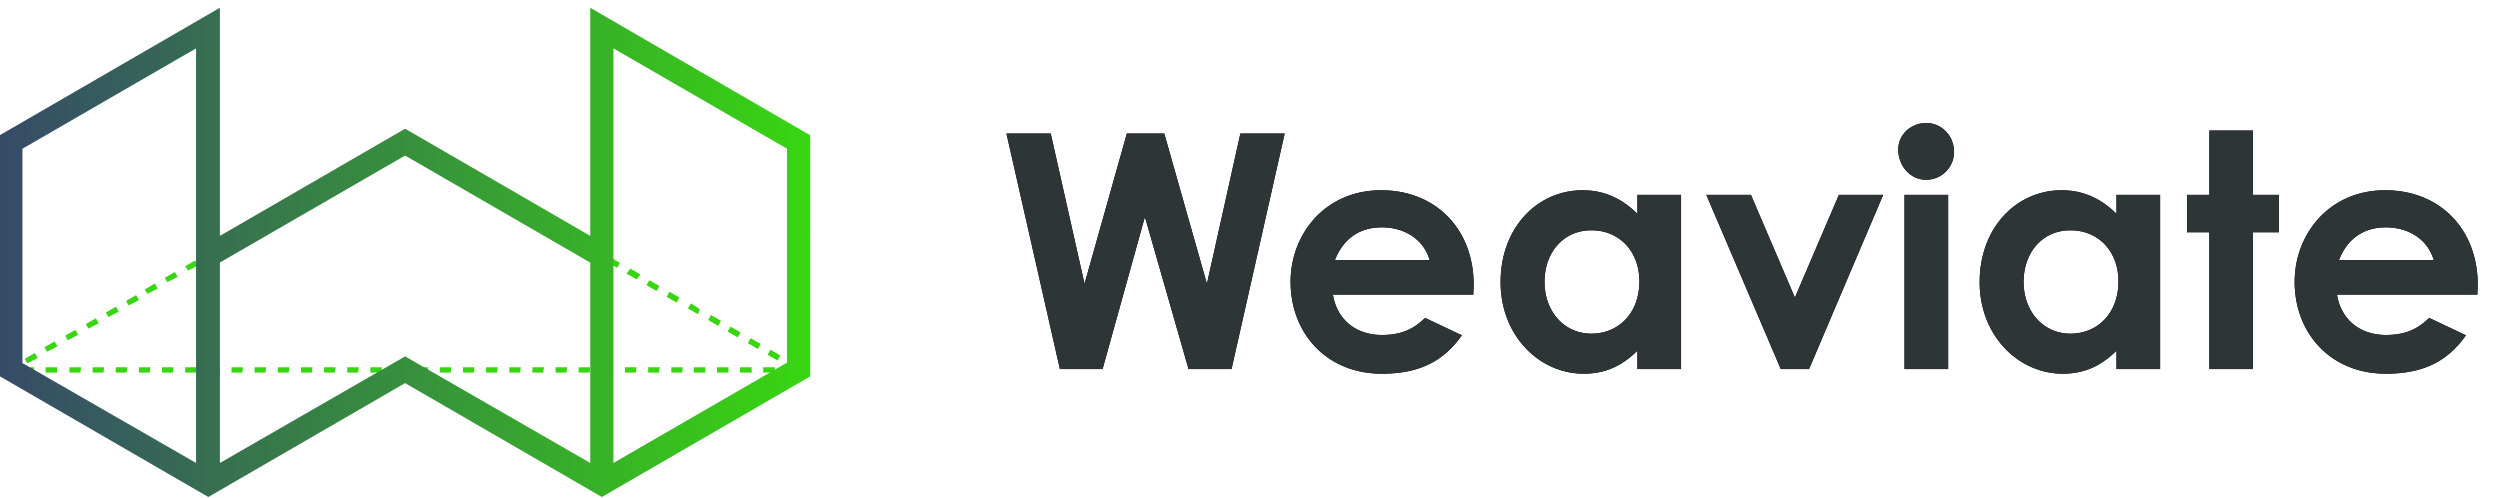<svg xmlns="http://www.w3.org/2000/svg" xmlns:xlink="http://www.w3.org/1999/xlink" width="216" height="43" viewBox="0 0 216 43">
    <defs>
        <path id="a" d="M91.576 31.89l-4.62-20.355h3.827l2.92 12.984 3.657-12.984h3.232l3.685 12.984 2.892-12.984h3.827l-4.592 20.355h-3.714l-3.77-13.154-3.658 13.154h-3.686zm31.554-4.423l3.175 1.503c-1.616 2.296-3.742 3.317-6.917 3.317-4.791 0-7.881-3.515-7.881-7.938 0-4.11 2.976-7.91 7.824-7.91 4.763 0 7.995 3.402 7.995 8.165 0 .34-.028.51-.028.85h-12.134c.368 2.24 2.07 3.488 4.224 3.488 1.616 0 2.693-.454 3.742-1.475zm-7.796-4.99h8.193c-.51-1.757-2.126-2.834-4.14-2.834-1.87 0-3.316.935-4.053 2.835zm26.138 9.413v-1.588c-1.332 1.305-2.75 1.985-4.649 1.985-3.827 0-7.172-3.289-7.172-7.91 0-4.706 3.175-7.938 7.087-7.938 1.814 0 3.374.68 4.734 2.041v-1.644h3.771V31.89h-3.77zm-3.969-11.992c-2.494 0-4.054 1.984-4.054 4.45 0 2.58 1.701 4.48 4.054 4.48 2.325 0 4.14-1.758 4.14-4.507 0-2.637-1.758-4.423-4.14-4.423zm16.358 11.992l-6.435-15.054h3.856l3.798 8.874 3.8-8.874h3.827L156.3 31.89h-2.439zm10.688 0V16.836h3.77l.001 15.054h-3.77zm1.871-21.263c1.361 0 2.41 1.134 2.41 2.495a2.408 2.408 0 0 1-2.41 2.41c-1.389 0-2.41-1.219-2.41-2.608 0-1.304 1.106-2.296 2.41-2.296zm16.444 21.263v-1.588c-1.333 1.305-2.75 1.985-4.65 1.985-3.827 0-7.172-3.289-7.172-7.91 0-4.706 3.175-7.938 7.087-7.938 1.814 0 3.374.68 4.734 2.041v-1.644h3.771V31.89h-3.77zm-3.97-11.992c-2.494 0-4.054 1.984-4.054 4.45 0 2.58 1.701 4.48 4.054 4.48 2.325 0 4.14-1.758 4.14-4.507 0-2.637-1.758-4.423-4.14-4.423zm11.993-3.062V11.28h3.77v5.556h2.24v3.232h-2.24V31.89h-3.77V20.068h-1.928v-3.232h1.928zm18.994 10.631l3.175 1.503c-1.616 2.296-3.742 3.317-6.917 3.317-4.791 0-7.881-3.515-7.881-7.938 0-4.11 2.976-7.91 7.824-7.91 4.763 0 7.995 3.402 7.995 8.165 0 .34-.029.51-.029.85h-12.133c.368 2.24 2.07 3.488 4.224 3.488 1.616 0 2.693-.454 3.742-1.475zm-7.796-4.99h8.193c-.51-1.757-2.126-2.834-4.14-2.834-1.87 0-3.316.935-4.053 2.835z"/>
        <linearGradient id="b" x1="-.1%" x2="100.086%" y1="49.988%" y2="49.988%">
            <stop offset="0%" stop-color="#364A68"/>
            <stop offset="100%" stop-color="#38D611"/>
        </linearGradient>
    </defs>
    <g fill="none" fill-rule="nonzero">
        <use fill="#000" xlink:href="#a"/>
        <use fill="#2E3536" xlink:href="#a"/>
        <path fill="#38D611" d="M36 13.12l-.87-.5.25-.43.87.5-.25.43zm-2.35.24l-.25-.43.86-.5.25.43-.86.5zm4.09.76l-.88-.5.25-.43.88.5-.25.43zm-5.83.24l-.25-.43.87-.5.25.43-.87.5zm7.56.76l-.87-.5.25-.43.87.5-.25.43zm-9.28.25l-.25-.44.87-.5.25.43-.87.51zm11 .76l-.86-.5.25-.44.87.51-.26.43zm-12.76.24l-.25-.43.87-.5.25.43-.87.5zm14.42.76l-.86-.5.25-.43.86.5-.25.43zm-16.23.24l-.2-.43.88-.5.25.43-.93.5zm18 .76l-.87-.5.25-.43.87.5-.25.43zm-19.71.24l-.25-.43.86-.5.25.43-.86.5zm21.44.76l-.87-.5.25-.43.87.5-.25.43zm-23.17.24l-.25-.43.86-.5.25.43-.86.5zm24.9.76l-.87-.5.27-.43.87.5-.27.43zm-26.64.24l-.26-.43.88-.5.25.43-.87.5zm28.4.77l-.84-.51.25-.43.86.5-.27.44zm-30.12.24l-.26-.38.87-.51.25.44-.86.45zm31.85.76l-.86-.5.25-.43.86.5-.25.43zM18 22.38l-.27-.38.86-.5.25.43-.84.45zm35.32.76l-.87-.5.25-.43.87.5-.25.43zm-37.06.24L16 23l.86-.5.25.43-.85.45zm38.74.76l-.87-.5.33-.43.87.5-.33.43zm-40.54.24l-.22-.38.87-.5.25.43-.9.45zm42.27.76l-.87-.5.25-.43.87.5-.25.43zm-44 .24l-.22-.38.87-.5.25.43-.9.45zm45.73.76l-.86-.5.25-.43.86.5-.25.43zm-47.35.25l-.22-.39.87-.5.25.43-.9.46zm49.2.76l-.87-.5.26-.44.77.51-.16.43zm-50.94.24L9.15 27l.86-.5.25.43-.89.46zm52.68.76l-.87-.5.25-.43.87.5-.25.43zm-54.41.24L7.42 28l.86-.5.25.43-.89.46zm56.1.76l-.87-.5.25-.43.87.5-.25.43zm-57.88.24L5.64 29l.87-.5.25.43-.9.46zm59.62.76l-.87-.5.25-.43.87.5-.25.43zm-61.42.24L3.84 30l.87-.5.26.43-.91.46zm63.12.76l-.86-.5.25-.43.86.5-.25.43zm-64.82.24L2.14 31l.87-.5.25.43-.9.46zm-1.32.77l-.25-.43.44-.27.25.44-.44.26zm67.87 0l-.87-.51.25-.43.87.51-.25.43z"/>
        <path fill="#38D611" d="M2.94 32.19h-1v-.46h1v.46zm2 0h-1v-.46h1v.46zm2 0H6v-.46h1l-.06.46zm2 0H8v-.46h1l-.06.46zm2 0H10v-.46h1l-.06.46zm2 0H12v-.46h1l-.06.46zm2 0H14v-.46h1l-.06.46zm2 0H16v-.46h1l-.06.46zm2 0H18v-.46h1l-.06.46zm2 0H20v-.46h1l-.06.46zm2 0H22v-.46h1l-.06.46zm2 0H24v-.46h1l-.06.46zm2 0H26v-.46h1l-.06.46zm2 0H28v-.46h1l-.06.46zm2 0H30v-.46h1l-.06.46zm2 0H32v-.46h1l-.06.46zm2 0H34v-.46h1l-.06.46zm2 0H36v-.46h1l-.06.46zm2 0H38v-.46h1l-.06.46zm2 0H40v-.46h1l-.06.46zm2 0H42v-.46h1l-.06.46zm2 0H44v-.46h1l-.06.46zm2 0H46v-.46h1l-.06.46zm2 0H48v-.46h1l-.06.46zm2 0H50v-.46h1l-.06.46zm2 0H52v-.46h1l-.06.46zm2 0H54v-.46h1l-.06.46zm2 0H56v-.46h1l-.06.46zm2 0H58v-.46h1l-.06.46zm2 0h-1v-.46h1v.46zm2 0h-1v-.46h1v.46zm2 0h-1v-.46h1v.46zm2 0h-1v-.46h1v.46zm2 0h-1v-.46h1v.46z"/>
        <path fill="url(#b)" d="M51 .67v19.71l-16-9.26-16 9.26V.67l-19 11v20.85l18 10.42 17-9.84 17 9.84 18-10.42V11.69L51 .67zM1.94 31.37V12.85l15-8.67V40l-15-8.63zM51 40l-16-9.21L19 40V22.68l16-9.24 16 9.25V40zm17-8.67L53 40V4.18l15 8.67v18.48z"/>
    </g>
</svg>
